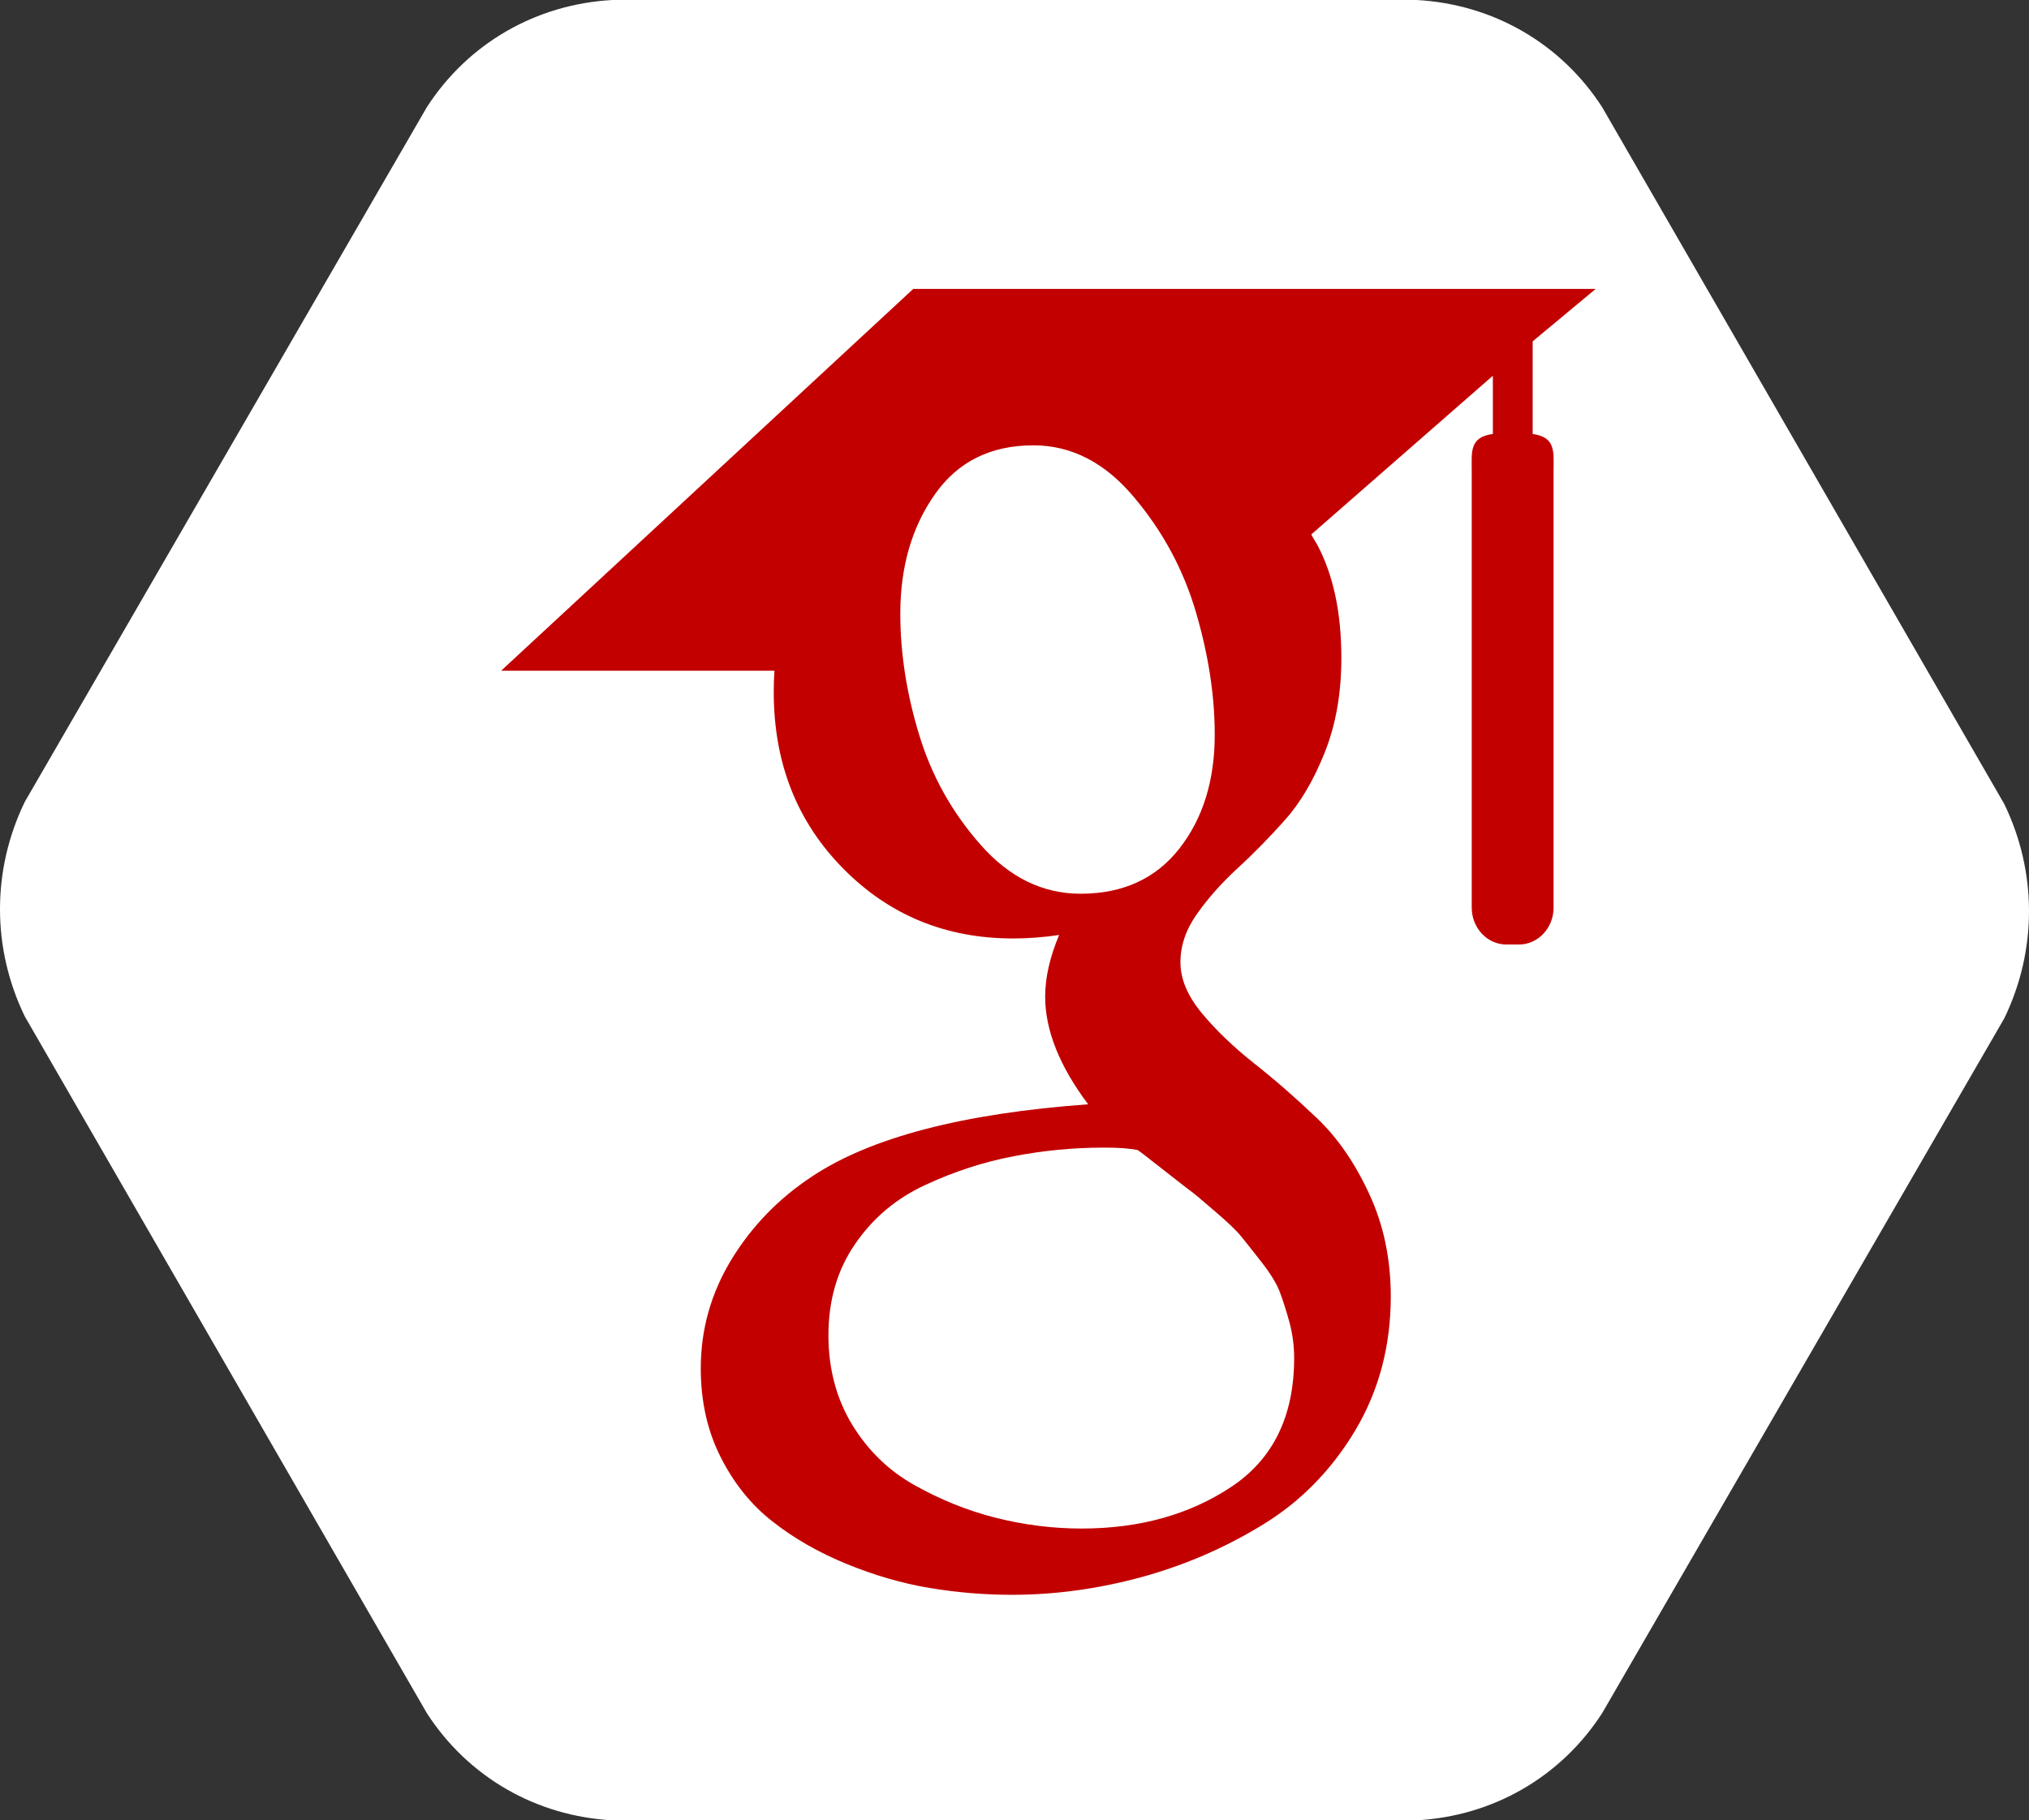 <?xml version="1.0" encoding="UTF-8" standalone="no"?>
<!-- Generator: Adobe Illustrator 19.2.1, SVG Export Plug-In . SVG Version: 6.00 Build 0)  -->

<svg
   xmlns:dc="http://purl.org/dc/elements/1.1/"
   xmlns:cc="http://creativecommons.org/ns#"
   xmlns:rdf="http://www.w3.org/1999/02/22-rdf-syntax-ns#"
   xmlns:svg="http://www.w3.org/2000/svg"
   xmlns="http://www.w3.org/2000/svg"
   xmlns:sodipodi="http://sodipodi.sourceforge.net/DTD/sodipodi-0.dtd"
   xmlns:inkscape="http://www.inkscape.org/namespaces/inkscape"
   version="1.1"
   id="Layer_1"
   x="0px"
   y="0px"
   viewBox="0 0 98.4 88.3"
   style="enable-background:new 0 0 98.4 88.3;"
   xml:space="preserve"
   sodipodi:docname="hexagon-green.svg"
   inkscape:version="0.92.4 (5da689c313, 2019-01-14)"><rect x="0" y="0" width="98.4" height="88.3" fill="#333333" stroke="none"/><defs
   id="defs11" /><sodipodi:namedview
   pagecolor="#ffffff"
   bordercolor="#666666"
   borderopacity="1"
   objecttolerance="10"
   gridtolerance="10"
   guidetolerance="10"
   inkscape:pageopacity="0"
   inkscape:pageshadow="2"
   inkscape:window-width="1920"
   inkscape:window-height="1029"
   id="namedview9"
   showgrid="false"
   inkscape:zoom="1.889889"
   inkscape:cx="163.9087"
   inkscape:cy="-32.15744"
   inkscape:window-x="0"
   inkscape:window-y="0"
   inkscape:window-maximized="1"
   inkscape:current-layer="g834" />
<style
   type="text/css"
   id="style2">
	.st0{fill:#14BF98;}
</style>
<title
   id="title4">hexagon-orange</title>

<g
   id="g834"><path
     style="fill:#ffffff;fill-opacity:1"
     id="path6"
     d="M1.2,49.3c-1.6-3.3-1.6-7.1,0-10.4L20.7,5.2c2-3.1,5.3-5,9-5.2h39c3.7,0.2,7,2.1,9,5.2L97.2,39  c1.6,3.3,1.6,7.1,0,10.4L77.7,83.1c-2,3.1-5.3,5-9,5.2h-39c-3.7-0.2-7-2.1-9-5.2L1.2,49.3z"
     class="st0" /><path
     id="path2"
     d="M 74.329,21.052 V 16.559 l 3.058,-2.545 H 44.29 L 24.304,32.535 h 13.254 c -0.024,0.351 -0.034,0.668 -0.034,1.027 0,3.439 1.117,6.283 3.354,8.555 2.236,2.276 4.991,3.406 8.252,3.406 0.762,0 1.509,-0.061 2.234,-0.169 -0.45,1.072 -0.677,2.066 -0.677,2.993 0,1.629 0.696,3.37 2.084,5.22 -6.071,0.441 -10.532,1.606 -13.375,3.491 -1.63,1.072 -2.94,2.426 -3.929,4.047 -0.989,1.633 -1.482,3.384 -1.482,5.273 0,1.592 0.319,3.025 0.962,4.299 0.643,1.275 1.482,2.321 2.524,3.132 1.04,0.82 2.239,1.501 3.593,2.057 1.352,0.552 2.693,0.943 4.033,1.165 1.335,0.221 2.662,0.33 3.978,0.33 2.084,0 4.171,-0.286 6.274,-0.856 2.099,-0.575 4.067,-1.426 5.907,-2.556 1.835,-1.123 3.329,-2.654 4.475,-4.573 1.144,-1.927 1.717,-4.092 1.717,-6.489 0,-1.817 -0.348,-3.471 -1.045,-4.972 -0.691,-1.497 -1.538,-2.729 -2.546,-3.686 -1.006,-0.959 -2.012,-1.84 -3.02,-2.634 -1.006,-0.799 -1.857,-1.608 -2.548,-2.444 -0.694,-0.833 -1.042,-1.659 -1.042,-2.472 0,-0.812 0.268,-1.596 0.807,-2.353 0.535,-0.76 1.187,-1.493 1.951,-2.195 0.764,-0.701 1.528,-1.479 2.29,-2.331 0.762,-0.849 1.414,-1.951 1.951,-3.301 0.539,-1.349 0.805,-2.878 0.805,-4.579 0,-2.219 -0.394,-4.035 -1.168,-5.496 -0.092,-0.169 -0.188,-0.297 -0.29,-0.499 l 8.806,-7.699 v 2.824 c -1.144,0.153 -1.025,0.882 -1.025,1.754 v 21.225 c 0,0.983 0.754,1.787 1.676,1.787 h 0.617 c 0.922,0 1.676,-0.804 1.676,-1.787 V 22.805 c 0,-0.87 0.12,-1.598 -1.015,-1.754 z M 57.716,57.753 c 0.177,0.124 0.573,0.459 1.194,0.996 0.627,0.535 1.052,0.94 1.279,1.223 0.223,0.274 0.554,0.687 0.987,1.245 0.435,0.557 0.73,1.04 0.885,1.441 0.155,0.409 0.312,0.901 0.471,1.476 0.153,0.568 0.23,1.151 0.23,1.742 0,2.812 -1.016,4.896 -3.042,6.245 -2.031,1.35 -4.451,2.025 -7.263,2.025 -1.422,0 -2.817,-0.18 -4.188,-0.527 -1.368,-0.349 -2.679,-0.88 -3.929,-1.584 -1.25,-0.702 -2.256,-1.683 -3.018,-2.936 -0.764,-1.26 -1.146,-2.708 -1.146,-4.33 0,-1.702 0.433,-3.182 1.303,-4.439 0.866,-1.258 2.002,-2.209 3.409,-2.856 1.402,-0.651 2.824,-1.112 4.265,-1.385 1.441,-0.281 2.909,-0.421 4.401,-0.421 0.691,0 1.228,0.041 1.61,0.115 0.07,0.036 0.469,0.342 1.197,0.918 0.728,0.571 1.18,0.923 1.354,1.053 z M 57.197,41.161 c -1.146,1.461 -2.744,2.192 -4.79,2.192 -1.835,0 -3.45,-0.786 -4.838,-2.361 -1.393,-1.571 -2.386,-3.353 -2.993,-5.35 -0.609,-1.997 -0.914,-3.957 -0.914,-5.881 0,-2.259 0.556,-4.182 1.668,-5.77 1.112,-1.592 2.708,-2.389 4.787,-2.389 1.838,0 3.462,0.831 4.865,2.5 1.407,1.664 2.415,3.532 3.02,5.604 0.607,2.069 0.909,4.047 0.909,5.936 0,2.218 -0.573,4.06 -1.714,5.519 z"
     style="stroke-width:0.01;fill:#c20000;fill-opacity:1"
     inkscape:connector-curvature="0" /></g></svg>